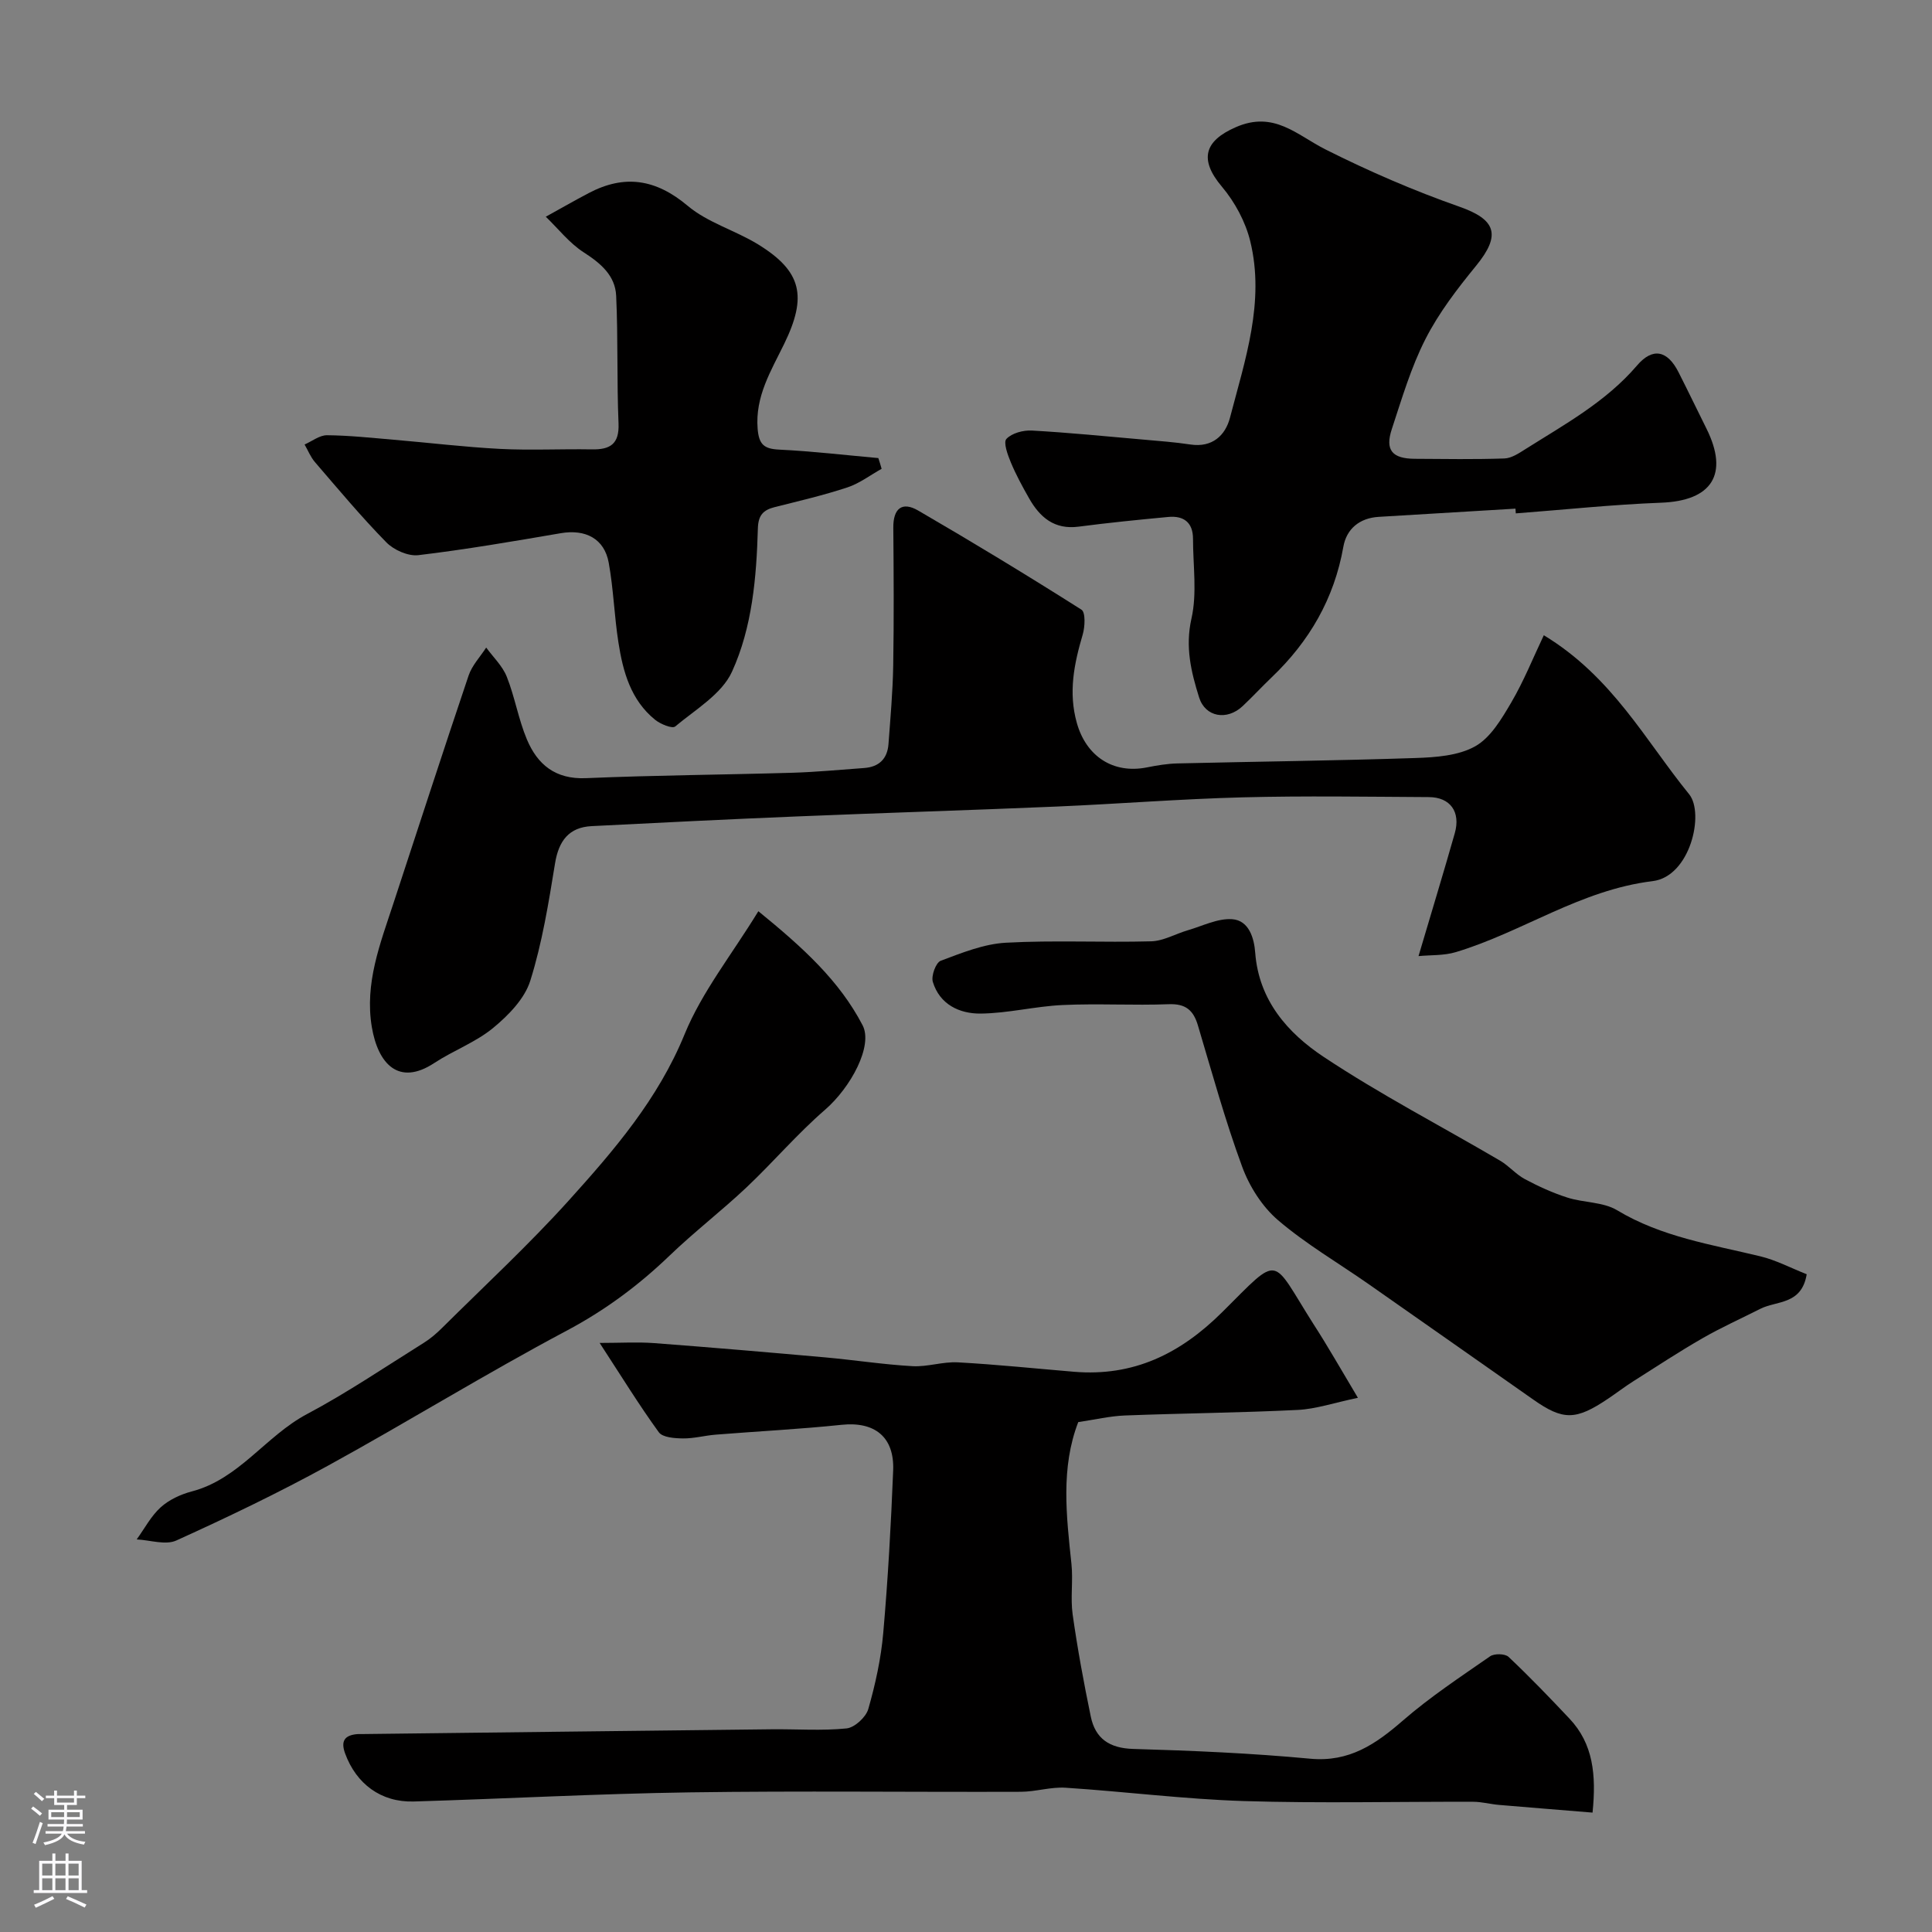 <svg enable-background="new 0 0 400 400" viewBox="0 0 400 400" xmlns="http://www.w3.org/2000/svg"><rect x="0" y="0" width="400" height="400" fill="#808080" stroke="none"/><g fill="#010000"><path d="m281.14 289.4c-4.96 1.04-8.68 2.32-12.44 2.51-11.92.59-23.87.69-35.79 1.15-3.09.12-6.15.85-9.67 1.37-3.65 9.46-2.46 19.39-1.41 29.35.37 3.46-.23 7.04.25 10.47 1 7.08 2.3 14.13 3.75 21.13.95 4.6 3.88 6.58 8.83 6.72 12.21.35 24.44.88 36.59 2.02 8.1.76 13.58-3.01 19.23-7.92 5.62-4.88 11.9-9.02 18.03-13.28.88-.61 3.1-.56 3.82.12 4.35 4.1 8.5 8.42 12.61 12.78 4.92 5.21 5.57 11.63 4.78 19.46-6.42-.53-12.88-1.04-19.34-1.59-1.79-.15-3.57-.65-5.36-.65-15.83-.05-31.67.34-47.49-.15-12.32-.39-24.59-1.96-36.9-2.76-3.06-.2-6.19.83-9.28.84-22.86.08-45.72-.21-68.58.12-19.04.28-38.07 1.32-57.11 1.89-6.77.2-11.9-3.64-14.21-9.95-.94-2.58-.1-3.76 2.49-4 .33-.03.67-.01 1-.01 28.26-.33 56.53-.68 84.79-.99 5.19-.06 10.41.34 15.54-.18 1.67-.17 4.01-2.32 4.5-4.01 1.47-5.14 2.64-10.47 3.1-15.79.98-11.17 1.6-22.39 2.05-33.6.28-6.99-3.86-10.17-10.67-9.46-8.67.91-17.38 1.34-26.08 2.04-2.26.18-4.51.81-6.77.78-1.72-.02-4.21-.19-5-1.28-4.08-5.62-7.73-11.56-12.25-18.49 4.37 0 7.87-.22 11.32.04 11.79.89 23.58 1.9 35.36 2.95 6.03.54 12.04 1.48 18.08 1.82 3.11.18 6.29-.96 9.41-.79 8.03.44 16.03 1.28 24.05 1.95 12.3 1.02 21.98-3.7 30.69-12.36 12.26-12.2 9.96-11.54 18.92 2.55 2.92 4.51 5.56 9.18 9.16 15.2z"/><path d="m319.63 131.52c14.2 8.6 21.01 21.76 30.09 32.92 3.2 3.94.26 17.04-7.57 17.99-14.98 1.83-26.94 10.55-40.75 14.7-2.47.74-5.22.58-7.71.82 2.69-9.1 5.18-17.25 7.51-25.45 1.25-4.42-.94-7.45-5.38-7.47-12.83-.07-25.67-.28-38.5.05-12.88.33-25.74 1.36-38.61 1.91-17.87.76-35.74 1.3-53.61 2.04-14.21.58-28.41 1.29-42.61 2.01-4.69.24-6.82 3.03-7.58 7.74-1.33 8.16-2.65 16.41-5.12 24.27-1.17 3.74-4.54 7.18-7.71 9.79-3.6 2.96-8.22 4.65-12.16 7.24-7.42 4.89-11.67.11-12.94-7.45-1.51-9.05 1.73-17.24 4.45-25.53 5.18-15.75 10.29-31.53 15.59-47.24.71-2.1 2.4-3.87 3.64-5.79 1.46 2 3.39 3.82 4.27 6.06 1.67 4.2 2.4 8.78 4.15 12.94 2.19 5.22 5.9 8.31 12.23 8.04 14.26-.61 28.53-.7 42.8-1.12 4.94-.15 9.87-.63 14.8-.98 3.06-.22 4.81-1.89 5.04-4.95.4-5.42.89-10.85.98-16.28.16-9.5.1-19 .02-28.5-.04-3.98 1.79-5.54 5.18-3.56 11.39 6.62 22.66 13.46 33.78 20.51.86.55.73 3.54.25 5.16-1.78 6.04-3 11.96-1.21 18.3 1.94 6.89 7.51 10.59 14.51 9.19 2.07-.41 4.19-.77 6.3-.82 16.43-.39 32.87-.57 49.3-1.12 4.19-.14 8.88-.47 12.37-2.43 3.2-1.8 5.47-5.69 7.46-9.07 2.6-4.43 4.51-9.23 6.74-13.92z"/><path d="m313.76 105.31c-9.44.57-18.88 1.13-28.32 1.7-3.97.24-6.66 2.5-7.31 6.18-1.9 10.75-7.03 19.58-14.83 27.03-2.05 1.96-3.97 4.04-6.03 5.98-3.24 3.04-7.73 2.28-9.01-1.81-1.65-5.27-2.91-10.44-1.58-16.33 1.19-5.25.32-10.98.32-16.5 0-3.39-1.93-4.83-5.11-4.53-6.2.58-12.41 1.2-18.59 2.01-5.02.65-8.01-1.94-10.25-5.89-1.37-2.41-2.71-4.87-3.77-7.42-.65-1.56-1.59-4.14-.91-4.86 1.13-1.2 3.48-1.83 5.27-1.73 7.69.43 15.37 1.2 23.04 1.87 3.27.29 6.55.53 9.79 1.02 4.52.68 7.22-1.88 8.18-5.53 3.12-11.97 7.27-23.98 4.2-36.56-.98-4.02-3.18-8.1-5.86-11.28-4.77-5.64-3.65-9.48 2.85-12.32 7.93-3.48 12.63 1.6 18.61 4.61 8.97 4.51 18.26 8.53 27.72 11.85 7.54 2.65 8.67 5.82 3.45 12.21-3.89 4.76-7.72 9.74-10.49 15.18-3 5.88-4.89 12.34-6.97 18.65-1.44 4.36.08 6.12 4.76 6.15 6.18.04 12.37.14 18.55-.07 1.47-.05 2.99-1.07 4.32-1.91 8.17-5.16 16.69-9.8 23.14-17.34 3.25-3.8 6.3-3.13 8.59 1.39 1.97 3.88 3.85 7.8 5.79 11.69 4.69 9.45 1.12 14.94-9.4 15.33-10.04.38-20.05 1.45-30.08 2.21-.02-.33-.04-.65-.07-.98z"/><path d="m374.06 263.82c-1.06 6.38-6.21 5.44-9.59 7.15-3.99 2.02-8.09 3.86-11.97 6.09-4.87 2.8-9.58 5.89-14.33 8.91-1.79 1.13-3.47 2.43-5.23 3.61-6.69 4.51-9.31 4.53-15.49.19-11.36-7.97-22.71-15.95-34.08-23.9-6.28-4.39-12.97-8.29-18.76-13.24-3.29-2.81-5.95-7.01-7.45-11.12-3.52-9.57-6.23-19.45-9.15-29.23-.93-3.12-2.53-4.5-6.01-4.37-7.32.28-14.67-.17-21.99.17-5.69.26-11.34 1.72-17.01 1.77-4.33.04-8.45-1.88-9.87-6.57-.37-1.24.63-3.98 1.63-4.36 4.37-1.64 8.93-3.49 13.5-3.74 10-.55 20.06-.02 30.08-.29 2.55-.07 5.04-1.55 7.59-2.29 3.05-.89 6.18-2.5 9.17-2.29 3.5.24 4.56 3.95 4.78 6.96.75 9.86 6.76 16.62 14.13 21.52 11.77 7.82 24.38 14.36 36.58 21.52 1.82 1.07 3.26 2.82 5.11 3.81 2.81 1.5 5.76 2.85 8.79 3.82 3.39 1.09 7.41.88 10.32 2.63 9.2 5.54 19.5 7.08 29.61 9.53 3.26.78 6.32 2.41 9.64 3.72z"/><path d="m182.53 97.06c-2.35 1.31-4.57 3.02-7.08 3.85-4.93 1.63-10.01 2.81-15.05 4.08-2.38.6-3.41 1.68-3.49 4.39-.29 10.16-1.16 20.49-5.36 29.69-2.11 4.63-7.55 7.82-11.76 11.34-.61.51-3.05-.49-4.16-1.39-5.04-4.08-6.65-9.96-7.59-15.99-.86-5.48-1.02-11.07-2.01-16.52-.9-4.99-4.81-6.99-9.91-6.12-9.81 1.68-19.62 3.37-29.5 4.55-2.11.25-5.07-1.06-6.63-2.65-5.18-5.28-9.94-10.99-14.78-16.61-.91-1.05-1.44-2.43-2.15-3.65 1.55-.68 3.1-1.93 4.64-1.92 4.59.04 9.19.54 13.78.93 7.35.62 14.68 1.52 22.04 1.9 6.31.32 12.66-.01 18.99.1 3.79.07 5.73-1.07 5.55-5.37-.37-8.8-.08-17.64-.49-26.44-.2-4.19-3.2-6.72-6.71-8.98-2.97-1.91-5.27-4.88-7.86-7.38 2.96-1.63 5.89-3.32 8.88-4.89 7.44-3.92 13.91-2.91 20.51 2.64 4.15 3.49 9.85 5.08 14.57 7.98 9.03 5.56 10.21 10.73 5.39 20.61-2.71 5.56-6.03 10.86-5.49 17.57.27 3.27 1.34 4.16 4.49 4.31 6.84.33 13.67 1.14 20.5 1.75.25.74.47 1.48.68 2.22z"/><path d="m157.01 188.66c9.27 7.55 16.78 14.39 21.58 23.61 2.21 4.24-2.42 12.86-7.79 17.51-5.75 4.98-10.73 10.85-16.28 16.09-5.15 4.85-10.78 9.18-15.88 14.08-6.43 6.18-13.38 11.34-21.35 15.57-16.7 8.87-32.81 18.83-49.38 27.93-10.22 5.61-20.77 10.67-31.4 15.49-2.24 1.02-5.45-.09-8.21-.22 1.63-2.25 2.96-4.83 4.97-6.65 1.73-1.56 4.13-2.68 6.42-3.28 9.84-2.57 15.32-11.49 23.87-16.02 8.33-4.42 16.17-9.75 24.18-14.75 1.38-.86 2.64-1.95 3.8-3.1 8.79-8.73 17.91-17.17 26.2-26.35 9.4-10.42 18.5-20.99 24-34.44 3.58-8.75 9.75-16.45 15.27-25.47z"/></g><path d="m6.44 374.46.42-.45c.65.47 1.27.95 1.85 1.44l-.45.49c-.65-.56-1.25-1.06-1.82-1.48m.93 7.33-.63-.26c.55-1.36 1.05-2.8 1.52-4.33.19.1.38.19.59.27-.46 1.29-.95 2.73-1.48 4.32m-.38-10.38.44-.42c.43.34 1.01.82 1.74 1.44l-.49.49c-.53-.51-1.09-1.01-1.69-1.51m2.5.35h1.72v-1.04h.59v1.04h3.52v-1.04h.59v1.04h1.75v.53h-1.75v1.42h-2.03v.97h3.22v2.03h-3.24c0 .35-.01.66-.03.93h3.32v.53h-3.37c-.03.27-.08.58-.15.94h3.96v.53h-3.71c.67.92 1.93 1.48 3.79 1.68-.13.24-.23.44-.29.59-2.13-.38-3.48-1.08-4.04-2.12-.43.97-1.77 1.72-4.03 2.23-.09-.19-.2-.37-.33-.55 2.1-.42 3.37-1.03 3.81-1.83h-3.36v-.53h3.58c.08-.29.13-.61.16-.94h-3.33v-.53h3.39c.02-.27.04-.58.04-.93h-3.23v-2.03h3.25v-.97h-2.07v-1.42h-1.73zm1.12 3.44v1h2.65c.01-.3.02-.44.01-.4v-.25-.35zm1.19-2h3.52v-.91h-3.52zm4.71 2h-2.63v.59c0 .15-.01.28-.01.4h2.64z" fill="#fbfafc"/><path d="m13.56 383.74h.63v1.52h2.72v6.07h1.13v.6h-11.06v-.6h1.13v-6.07h2.73v-1.52h.63v1.52h2.1v-1.52zm-2.69 8.83.38.56c-1.24.63-2.53 1.25-3.85 1.85-.1-.21-.21-.42-.34-.63 1.36-.55 2.63-1.15 3.81-1.78m-2.13-4.27h2.1v-2.45h-2.1zm0 3.04h2.1v-2.46h-2.1zm2.72-3.04h2.1v-2.45h-2.1zm0 3.04h2.1v-2.46h-2.1zm6.07 3.6c-1.41-.71-2.7-1.3-3.86-1.78l.35-.56c1.45.62 2.75 1.19 3.88 1.72zm-1.25-9.09h-2.1v2.45h2.1zm-2.09 5.49h2.1v-2.45h-2.1z" fill="#fbfafc"/></svg>